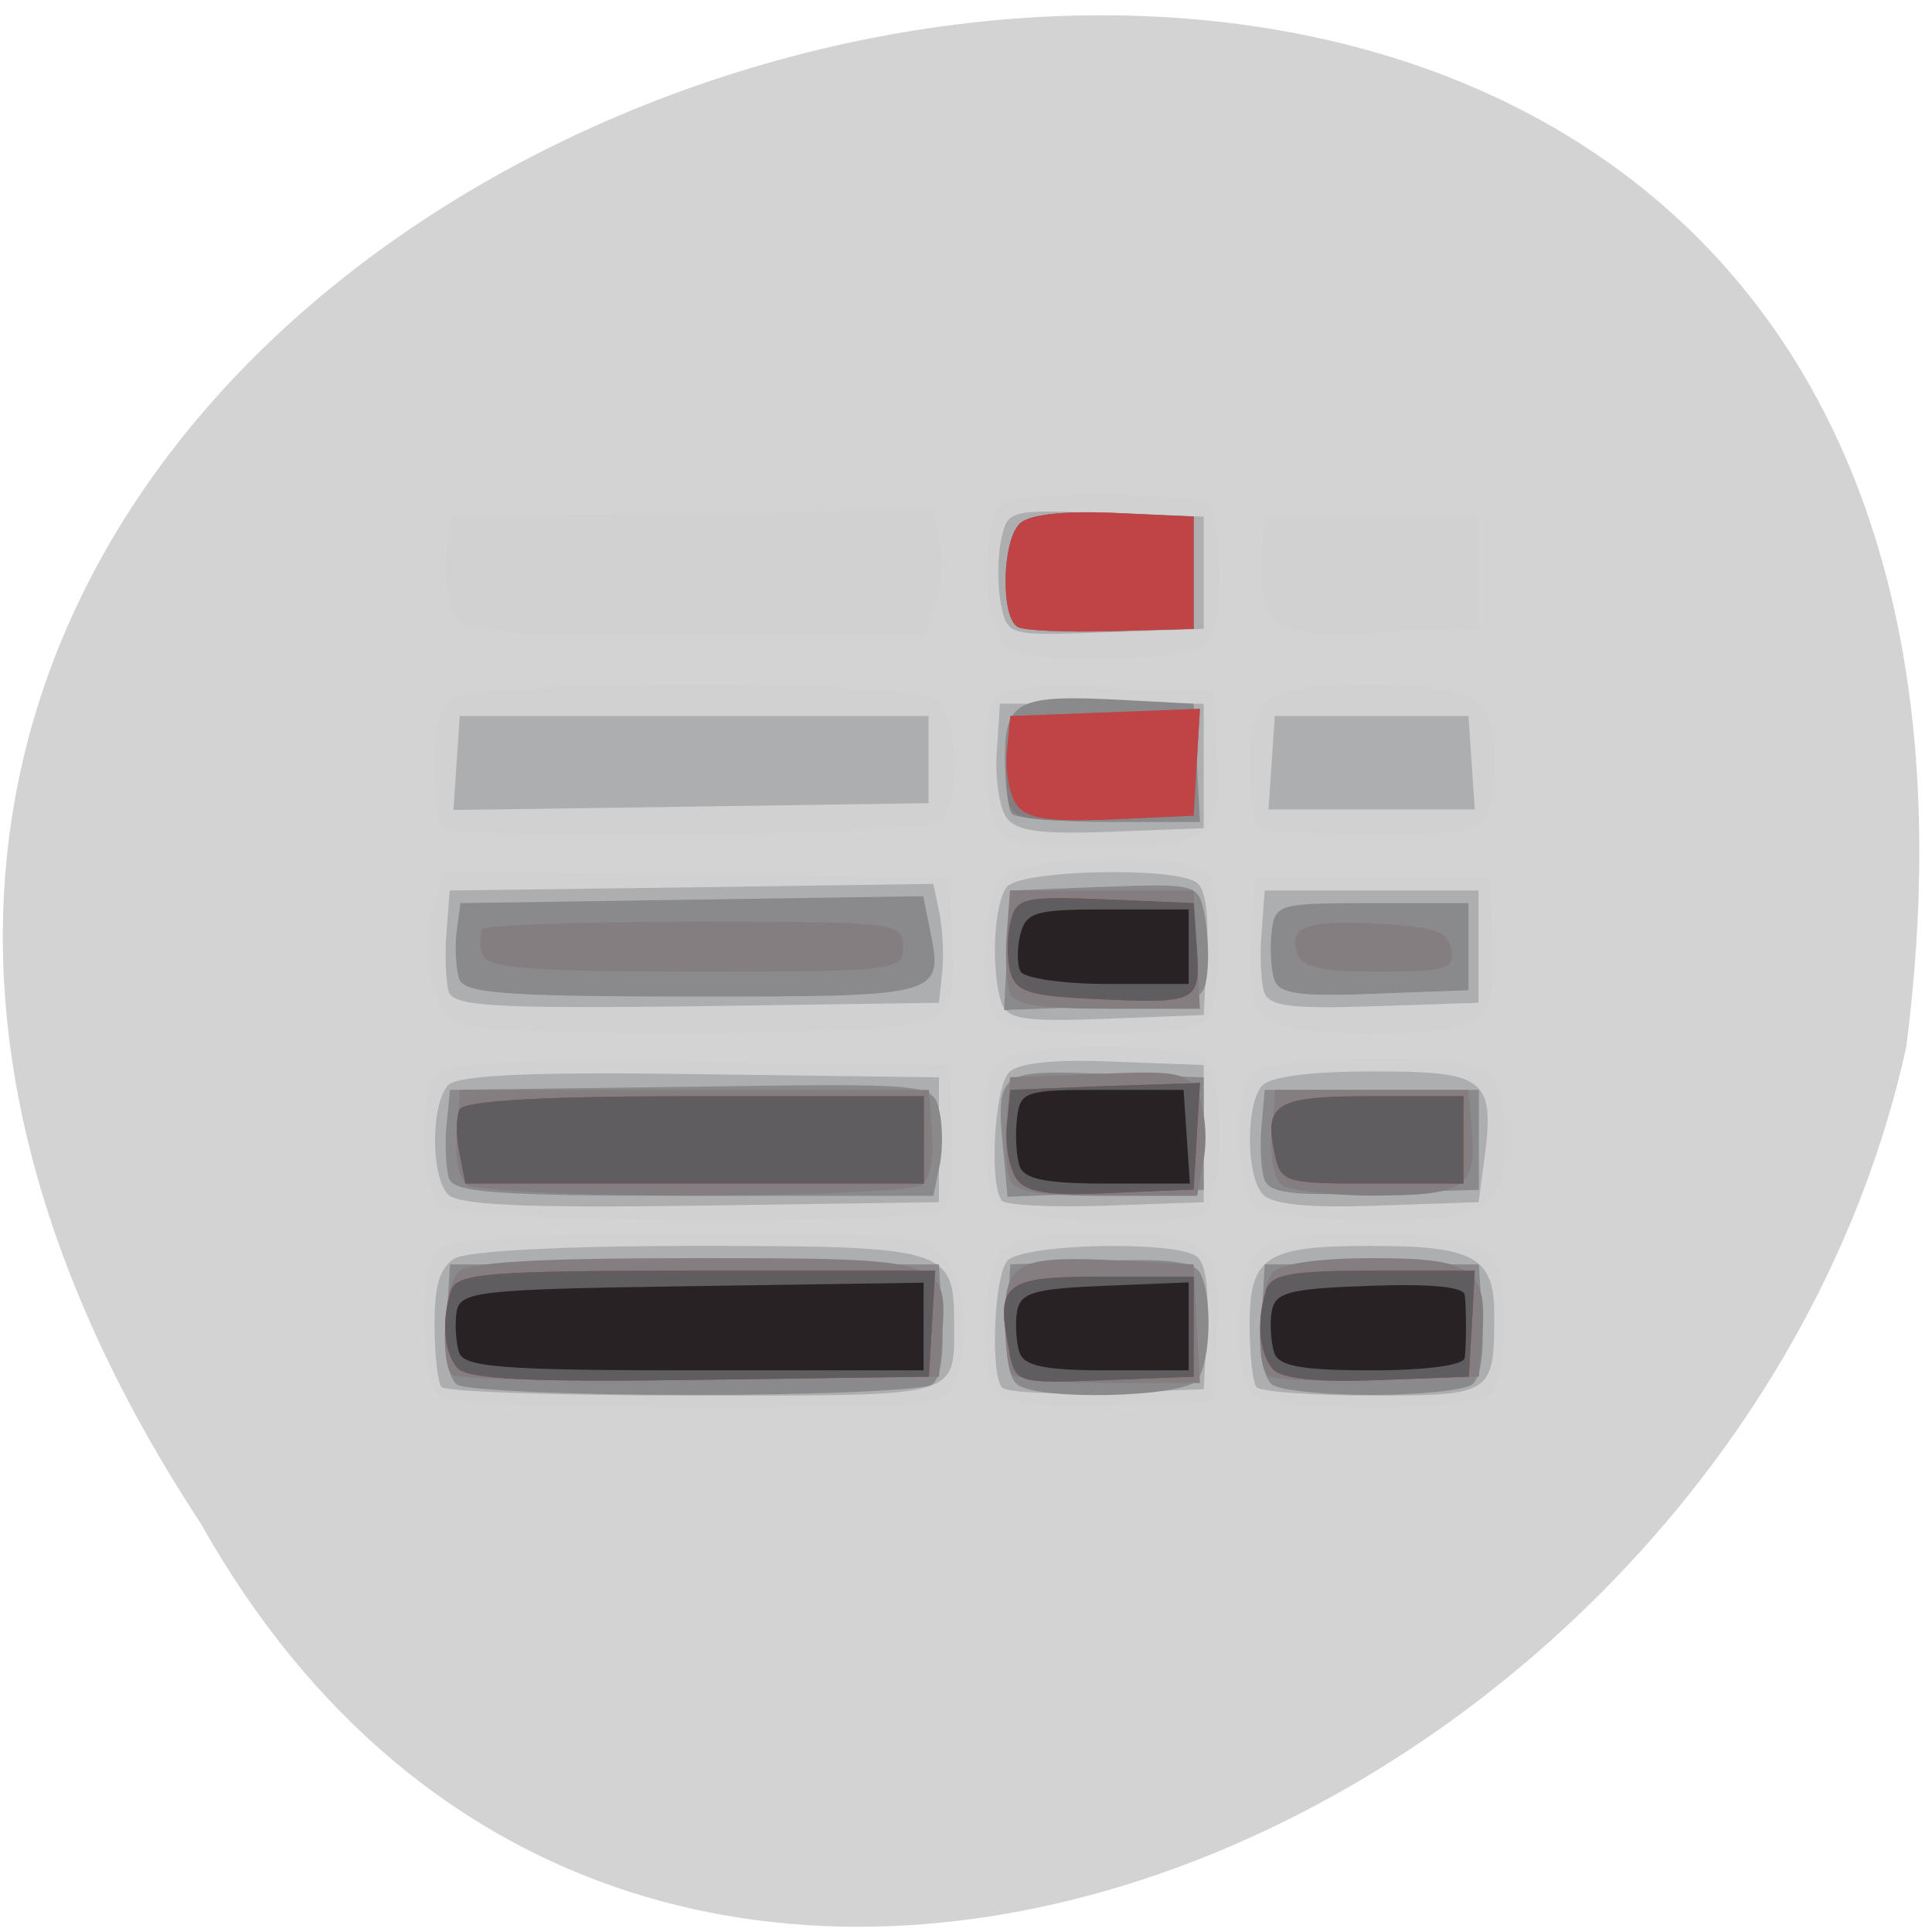 
<svg xmlns="http://www.w3.org/2000/svg" xmlns:xlink="http://www.w3.org/1999/xlink" width="24px" height="24px" viewBox="0 0 24 24" version="1.1">
<g id="surface1">
<path style=" stroke:none;fill-rule:nonzero;fill:rgb(82.745%,82.745%,82.745%);fill-opacity:1;" d="M 2.492 18.922 C -9.516 0.645 26.543 -9.289 23.68 13.008 C 21.523 22.781 7.992 28.707 2.492 18.922 Z M 2.492 18.922 "/>
<path style=" stroke:none;fill-rule:nonzero;fill:rgb(81.961%,81.961%,82.353%);fill-opacity:1;" d="M 5.422 17.301 C 5.344 17.199 5.273 16.781 5.273 16.379 C 5.273 15.805 5.328 15.602 5.516 15.48 C 5.664 15.383 6.891 15.32 8.617 15.32 C 11.305 15.32 11.488 15.336 11.727 15.629 C 12 15.969 12.062 16.703 11.852 17.188 C 11.727 17.473 11.555 17.488 8.648 17.488 C 6.43 17.488 5.535 17.438 5.422 17.305 Z M 12.391 17.305 C 12.164 17.031 12.195 15.855 12.43 15.562 C 12.578 15.383 12.895 15.32 13.672 15.32 C 15.023 15.32 15.172 15.445 15.117 16.562 L 15.078 17.41 L 13.812 17.453 C 12.934 17.484 12.496 17.438 12.391 17.305 Z M 15.547 17.301 C 15.32 17.023 15.359 15.852 15.609 15.547 C 15.895 15.199 18.375 15.266 18.562 15.629 C 18.734 15.961 18.719 17.082 18.535 17.301 C 18.328 17.555 15.758 17.555 15.547 17.301 Z M 5.492 15 C 5.219 14.805 5.188 13.586 5.445 13.32 C 5.57 13.199 6.535 13.156 8.703 13.188 L 11.789 13.227 L 11.828 14.066 C 11.855 14.633 11.812 14.945 11.703 15.031 C 11.461 15.219 5.762 15.188 5.492 15 Z M 12.383 14.977 C 12.301 14.875 12.234 14.461 12.234 14.055 C 12.234 13.484 12.289 13.281 12.477 13.156 C 12.824 12.93 14.805 12.953 14.992 13.184 C 15.227 13.469 15.188 14.953 14.945 15.07 C 14.57 15.246 12.543 15.172 12.383 14.977 Z M 15.617 15 C 15.359 14.812 15.305 13.633 15.547 13.336 C 15.648 13.219 16.172 13.152 17.062 13.152 C 18.57 13.152 18.688 13.23 18.688 14.215 C 18.688 15.02 18.438 15.164 17.062 15.16 C 16.391 15.156 15.742 15.086 15.617 15 Z M 5.633 12.68 C 5.352 12.484 5.23 11.758 5.391 11.242 L 5.523 10.824 L 11.789 10.906 L 11.828 11.676 C 11.859 12.27 11.82 12.492 11.648 12.645 C 11.375 12.887 5.965 12.922 5.633 12.68 Z M 12.383 12.656 C 12.164 12.383 12.195 11.207 12.43 10.918 C 12.68 10.613 14.75 10.566 14.992 10.859 C 15.188 11.102 15.188 12.414 14.992 12.656 C 14.898 12.773 14.414 12.844 13.688 12.844 C 12.961 12.844 12.48 12.773 12.383 12.656 Z M 15.727 12.645 C 15.559 12.492 15.516 12.27 15.547 11.676 L 15.586 10.906 L 18.5 10.906 L 18.539 11.676 C 18.57 12.27 18.523 12.492 18.355 12.645 C 18.055 12.914 16.031 12.914 15.73 12.645 Z M 12.363 10.219 C 12.211 9.867 12.195 8.977 12.34 8.695 C 12.414 8.547 12.793 8.508 13.762 8.539 L 15.078 8.586 L 15.117 9.332 C 15.176 10.426 15.062 10.52 13.68 10.52 C 12.641 10.52 12.477 10.484 12.363 10.219 Z M 5.484 10.262 C 5.438 10.203 5.398 9.859 5.398 9.492 C 5.398 8.992 5.461 8.789 5.641 8.668 C 5.969 8.453 11.281 8.453 11.609 8.668 C 11.891 8.852 11.953 9.871 11.703 10.18 C 11.539 10.383 5.641 10.461 5.484 10.262 Z M 15.609 10.262 C 15.562 10.203 15.523 9.859 15.523 9.492 C 15.523 8.633 15.719 8.508 17.039 8.508 C 18.305 8.508 18.562 8.648 18.562 9.352 C 18.562 10.352 18.543 10.367 17.047 10.367 C 16.305 10.367 15.656 10.32 15.609 10.262 Z M 12.59 8.094 C 12.328 8.008 12.18 7.281 12.297 6.648 C 12.387 6.141 12.32 6.16 13.898 6.156 C 14.434 6.152 14.93 6.195 15.008 6.254 C 15.082 6.312 15.141 6.699 15.141 7.117 C 15.141 7.711 15.09 7.914 14.898 8.039 C 14.664 8.191 13.02 8.234 12.59 8.094 Z M 5.656 7.664 C 5.578 7.543 5.523 7.211 5.547 6.93 L 5.586 6.418 L 8.594 6.375 L 11.594 6.336 L 11.676 6.734 C 11.719 6.953 11.695 7.305 11.617 7.512 L 11.477 7.891 L 8.645 7.891 C 6.336 7.891 5.781 7.848 5.656 7.664 Z M 15.789 7.672 C 15.703 7.547 15.648 7.211 15.672 6.93 L 15.711 6.418 L 18.371 6.418 L 18.371 7.812 L 17.156 7.852 C 16.211 7.891 15.906 7.848 15.789 7.672 Z M 15.789 7.672 "/>
<path style=" stroke:none;fill-rule:nonzero;fill:rgb(67.843%,68.235%,69.02%);fill-opacity:1;" d="M 5.484 17.23 C 5.438 17.172 5.398 16.828 5.398 16.461 C 5.398 15.961 5.461 15.758 5.641 15.637 C 5.789 15.539 6.992 15.477 8.672 15.477 C 11.727 15.477 11.852 15.512 11.852 16.402 C 11.852 17.375 11.992 17.336 8.633 17.336 C 6.945 17.336 5.531 17.289 5.484 17.23 Z M 12.445 17.234 C 12.301 17.055 12.348 15.859 12.512 15.664 C 12.688 15.449 14.602 15.406 14.867 15.609 C 14.977 15.695 15.02 15.992 14.992 16.496 L 14.953 17.258 L 13.742 17.301 C 13.078 17.324 12.496 17.297 12.445 17.234 Z M 15.609 17.23 C 15.562 17.172 15.523 16.828 15.523 16.461 C 15.523 15.602 15.719 15.477 17.039 15.477 C 18.305 15.477 18.562 15.617 18.562 16.32 C 18.562 17.32 18.543 17.336 17.047 17.336 C 16.305 17.336 15.652 17.289 15.609 17.23 Z M 5.555 14.828 C 5.344 14.57 5.359 13.695 5.57 13.477 C 5.695 13.355 6.629 13.312 8.703 13.344 L 11.664 13.383 L 11.664 14.934 L 8.684 14.977 C 6.477 15.008 5.664 14.969 5.555 14.828 Z M 12.445 14.914 C 12.285 14.719 12.352 13.508 12.535 13.32 C 12.648 13.203 13.117 13.156 13.832 13.188 L 14.953 13.23 L 14.953 14.934 L 13.742 14.977 C 13.078 15 12.496 14.973 12.445 14.914 Z M 15.68 14.828 C 15.477 14.586 15.477 13.734 15.672 13.492 C 15.773 13.375 16.27 13.309 17.062 13.309 C 18.453 13.309 18.57 13.398 18.441 14.391 L 18.367 14.934 L 17.102 14.977 C 16.227 15.008 15.789 14.961 15.68 14.828 Z M 12.438 12.449 C 12.305 12.031 12.348 11.215 12.508 11.016 C 12.684 10.805 14.602 10.762 14.867 10.965 C 14.977 11.047 15.016 11.352 14.992 11.852 L 14.953 12.609 L 13.734 12.656 C 12.707 12.695 12.504 12.66 12.438 12.449 Z M 5.574 12.32 C 5.539 12.195 5.523 11.867 5.547 11.578 L 5.586 11.062 L 8.59 11.023 L 11.594 10.98 L 11.672 11.352 C 11.711 11.562 11.727 11.891 11.703 12.094 L 11.664 12.457 L 8.652 12.5 C 6.145 12.531 5.633 12.5 5.574 12.32 Z M 15.703 12.32 C 15.664 12.199 15.648 11.867 15.672 11.578 L 15.711 11.062 L 18.367 11.062 L 18.367 12.457 L 17.07 12.5 C 16.031 12.535 15.758 12.5 15.703 12.32 Z M 12.496 10.148 C 12.414 10.023 12.359 9.656 12.383 9.328 L 12.422 8.742 L 14.953 8.742 L 14.953 10.289 L 13.801 10.332 C 12.91 10.367 12.617 10.324 12.496 10.148 Z M 5.672 9.477 L 5.711 8.895 L 11.535 8.895 L 11.535 9.977 L 8.586 10.02 L 5.633 10.062 Z M 15.797 9.477 L 15.836 8.895 L 18.242 8.895 L 18.281 9.477 L 18.32 10.055 L 15.758 10.055 Z M 12.434 7.508 C 12.391 7.289 12.391 6.938 12.434 6.719 C 12.516 6.332 12.523 6.328 13.734 6.375 L 14.953 6.418 L 14.953 7.812 L 13.734 7.855 C 12.523 7.898 12.516 7.898 12.434 7.508 Z M 12.434 7.508 "/>
<path style=" stroke:none;fill-rule:nonzero;fill:rgb(54.118%,54.118%,54.902%);fill-opacity:1;" d="M 5.676 17.199 C 5.57 17.117 5.523 16.828 5.547 16.391 L 5.59 15.707 L 11.664 15.707 L 11.703 16.391 C 11.727 16.828 11.688 17.117 11.578 17.199 C 11.484 17.27 10.156 17.328 8.625 17.328 C 7.094 17.328 5.766 17.27 5.676 17.199 Z M 12.637 17.199 C 12.531 17.117 12.484 16.828 12.508 16.391 L 12.551 15.707 L 13.68 15.664 C 14.496 15.629 14.836 15.672 14.91 15.816 C 15.066 16.117 15.039 16.938 14.867 17.148 C 14.691 17.359 12.898 17.402 12.637 17.199 Z M 15.801 17.199 C 15.695 17.117 15.648 16.828 15.672 16.391 L 15.711 15.707 L 18.371 15.707 L 18.414 16.391 C 18.438 16.828 18.391 17.117 18.285 17.199 C 18.195 17.27 17.633 17.328 17.043 17.328 C 16.453 17.328 15.891 17.27 15.801 17.199 Z M 5.578 14.637 C 5.539 14.516 5.523 14.219 5.547 13.977 L 5.59 13.539 L 8.586 13.5 C 11.531 13.457 11.586 13.461 11.664 13.781 C 11.711 13.961 11.715 14.273 11.672 14.48 L 11.594 14.855 L 8.621 14.855 C 6.172 14.855 5.633 14.816 5.578 14.637 Z M 12.469 14.359 C 12.367 13.297 12.375 13.289 13.73 13.34 L 14.953 13.383 L 14.953 14.781 L 13.734 14.82 L 12.516 14.867 Z M 15.703 14.641 C 15.664 14.52 15.648 14.219 15.672 13.977 L 15.711 13.539 L 18.371 13.539 L 18.371 14.781 L 17.07 14.82 C 16.031 14.859 15.758 14.82 15.703 14.641 Z M 12.512 11.805 L 12.551 11.062 L 13.719 11.016 C 14.859 10.977 14.887 10.98 14.961 11.352 C 15.004 11.559 15.02 11.891 14.996 12.094 C 14.957 12.441 14.906 12.457 13.711 12.5 L 12.473 12.547 Z M 5.703 12.156 C 5.664 12.035 5.648 11.773 5.672 11.578 L 5.719 11.219 L 11.469 11.133 L 11.547 11.523 C 11.723 12.379 11.727 12.379 8.625 12.379 C 6.27 12.379 5.758 12.34 5.703 12.156 Z M 15.828 12.164 C 15.789 12.039 15.773 11.773 15.797 11.578 C 15.836 11.23 15.883 11.219 17.043 11.219 L 18.242 11.219 L 18.242 12.301 L 17.07 12.344 C 16.133 12.383 15.883 12.344 15.828 12.164 Z M 12.57 10.109 C 12.523 10.051 12.484 9.738 12.484 9.414 C 12.484 8.703 12.641 8.625 13.945 8.695 L 14.828 8.742 L 14.906 10.211 L 13.781 10.211 C 13.164 10.211 12.617 10.164 12.57 10.109 Z M 12.645 7.789 C 12.43 7.68 12.445 6.73 12.664 6.508 C 12.773 6.395 13.211 6.344 13.836 6.375 L 14.828 6.418 L 14.828 7.812 L 13.812 7.84 C 13.258 7.859 12.73 7.836 12.645 7.789 Z M 12.645 7.789 "/>
<path style=" stroke:none;fill-rule:nonzero;fill:rgb(52.157%,49.412%,50.196%);fill-opacity:1;" d="M 5.609 17.078 C 5.469 16.902 5.516 16.016 5.68 15.812 C 5.789 15.68 6.621 15.629 8.637 15.629 C 11.738 15.629 11.777 15.641 11.703 16.586 L 11.664 17.102 L 8.68 17.141 C 7.039 17.164 5.66 17.133 5.609 17.078 Z M 12.57 17.074 C 12.523 17.016 12.484 16.703 12.484 16.383 C 12.484 15.668 12.641 15.594 13.945 15.66 L 14.828 15.707 L 14.867 16.441 L 14.906 17.18 L 13.781 17.18 C 13.164 17.18 12.617 17.133 12.57 17.074 Z M 15.738 17.078 C 15.594 16.902 15.641 16.016 15.805 15.812 C 15.898 15.699 16.367 15.629 17.055 15.629 C 18.293 15.629 18.477 15.758 18.414 16.586 L 18.371 17.102 L 17.102 17.145 C 16.398 17.168 15.789 17.141 15.738 17.078 Z M 5.801 14.719 C 5.699 14.641 5.648 14.383 5.672 14.062 L 5.715 13.539 L 11.539 13.539 L 11.578 14.062 C 11.602 14.383 11.555 14.641 11.453 14.719 C 11.359 14.789 10.086 14.852 8.625 14.852 C 7.164 14.852 5.891 14.789 5.801 14.719 Z M 12.539 14.637 C 12.5 14.516 12.484 14.188 12.508 13.902 L 12.547 13.383 L 13.648 13.34 C 14.656 13.297 14.762 13.32 14.891 13.617 C 14.969 13.797 15 14.148 14.953 14.398 L 14.871 14.855 L 13.738 14.855 C 12.883 14.855 12.586 14.805 12.539 14.641 Z M 15.926 14.719 C 15.824 14.641 15.773 14.383 15.797 14.062 L 15.84 13.539 L 18.242 13.539 L 18.285 14.062 C 18.34 14.758 18.188 14.852 17.043 14.852 C 16.52 14.852 16.016 14.789 15.926 14.719 Z M 12.539 12.312 C 12.5 12.195 12.484 11.867 12.508 11.578 L 12.547 11.062 L 14.828 11.062 L 14.906 12.531 L 13.754 12.531 C 12.883 12.531 12.586 12.48 12.535 12.312 Z M 5.992 11.852 C 5.953 11.734 5.957 11.594 6 11.539 C 6.039 11.492 7.234 11.449 8.648 11.449 C 11.137 11.449 11.219 11.461 11.219 11.758 C 11.219 12.059 11.137 12.07 8.641 12.07 C 6.543 12.07 6.047 12.027 5.992 11.852 Z M 16.109 11.828 C 16.008 11.5 16.242 11.426 17.18 11.477 C 17.832 11.516 17.996 11.578 18.031 11.797 C 18.07 12.035 17.961 12.07 17.129 12.07 C 16.395 12.07 16.164 12.016 16.109 11.828 Z M 12.539 9.996 C 12.5 9.875 12.484 9.574 12.508 9.332 L 12.551 8.895 L 14.906 8.805 L 14.828 10.133 L 13.719 10.18 C 12.84 10.211 12.594 10.176 12.539 9.996 Z M 12.645 7.789 C 12.43 7.68 12.445 6.73 12.664 6.508 C 12.773 6.391 13.211 6.344 13.836 6.371 L 14.828 6.414 L 14.828 7.812 L 13.816 7.84 C 13.258 7.855 12.734 7.832 12.645 7.789 Z M 12.645 7.789 "/>
<path style=" stroke:none;fill-rule:nonzero;fill:rgb(75.294%,26.275%,27.451%);fill-opacity:1;" d="M 5.68 16.992 C 5.512 16.789 5.484 16.414 5.602 16.031 C 5.672 15.816 6.059 15.785 8.648 15.785 L 11.617 15.785 L 11.578 16.445 L 11.539 17.102 L 8.688 17.141 C 6.574 17.172 5.797 17.133 5.68 16.992 Z M 12.543 16.809 C 12.363 15.938 12.453 15.859 13.688 15.859 L 14.828 15.859 L 14.828 17.102 L 13.727 17.145 C 12.645 17.188 12.617 17.18 12.539 16.809 Z M 15.805 17 C 15.637 16.789 15.609 16.414 15.727 16.031 C 15.789 15.828 16.031 15.785 17.062 15.785 L 18.32 15.785 L 18.285 16.445 L 18.246 17.102 L 17.102 17.145 C 16.324 17.172 15.914 17.125 15.805 17 Z M 12.625 14.641 C 12.539 14.512 12.484 14.215 12.508 13.977 L 12.551 13.539 L 13.727 13.492 L 14.906 13.453 L 14.867 14.113 L 14.828 14.777 L 13.805 14.82 C 13.023 14.859 12.742 14.812 12.625 14.641 Z M 5.707 14.32 C 5.664 14.113 5.664 13.871 5.711 13.781 C 5.766 13.672 6.773 13.617 8.633 13.617 L 11.477 13.617 L 11.477 14.703 L 5.781 14.703 Z M 15.832 14.32 C 15.703 13.703 15.852 13.617 17.051 13.617 L 18.18 13.617 L 18.18 14.703 L 17.047 14.703 C 15.945 14.703 15.906 14.688 15.832 14.32 Z M 13.602 12.41 C 12.766 12.371 12.617 12.32 12.547 12.062 C 12.508 11.895 12.508 11.617 12.555 11.445 C 12.625 11.152 12.719 11.133 13.73 11.172 L 14.828 11.219 L 14.867 11.777 C 14.914 12.453 14.879 12.469 13.602 12.41 Z M 12.625 9.992 C 12.539 9.867 12.484 9.57 12.508 9.328 L 12.551 8.895 L 14.906 8.805 L 14.828 10.133 L 13.805 10.18 C 13.02 10.211 12.742 10.168 12.625 9.992 Z M 12.645 7.789 C 12.43 7.68 12.445 6.73 12.664 6.508 C 12.773 6.391 13.211 6.344 13.836 6.371 L 14.828 6.418 L 14.828 7.812 L 13.816 7.84 C 13.258 7.855 12.734 7.836 12.645 7.789 Z M 12.645 7.789 "/>
<path style=" stroke:none;fill-rule:nonzero;fill:rgb(37.255%,36.471%,37.255%);fill-opacity:1;" d="M 5.68 16.992 C 5.512 16.789 5.484 16.414 5.602 16.031 C 5.672 15.816 6.059 15.785 8.648 15.785 L 11.617 15.785 L 11.578 16.445 L 11.539 17.102 L 8.688 17.141 C 6.574 17.172 5.797 17.133 5.68 16.992 Z M 12.543 16.809 C 12.363 15.938 12.453 15.859 13.688 15.859 L 14.828 15.859 L 14.828 17.102 L 13.727 17.145 C 12.645 17.188 12.617 17.18 12.539 16.809 Z M 15.805 17 C 15.637 16.789 15.609 16.414 15.727 16.031 C 15.789 15.828 16.031 15.785 17.062 15.785 L 18.32 15.785 L 18.285 16.445 L 18.246 17.102 L 17.102 17.145 C 16.324 17.172 15.914 17.125 15.805 17 Z M 12.625 14.641 C 12.539 14.512 12.484 14.215 12.508 13.977 L 12.551 13.539 L 13.727 13.492 L 14.906 13.453 L 14.867 14.113 L 14.828 14.777 L 13.805 14.82 C 13.023 14.859 12.742 14.812 12.625 14.641 Z M 5.707 14.32 C 5.664 14.113 5.664 13.871 5.711 13.781 C 5.766 13.672 6.773 13.617 8.633 13.617 L 11.477 13.617 L 11.477 14.703 L 5.781 14.703 Z M 15.832 14.32 C 15.703 13.703 15.852 13.617 17.051 13.617 L 18.18 13.617 L 18.18 14.703 L 17.047 14.703 C 15.945 14.703 15.906 14.688 15.832 14.32 Z M 13.602 12.41 C 12.766 12.371 12.617 12.32 12.547 12.062 C 12.508 11.895 12.508 11.617 12.555 11.445 C 12.625 11.152 12.719 11.133 13.73 11.172 L 14.828 11.219 L 14.867 11.777 C 14.914 12.453 14.879 12.469 13.602 12.41 Z M 13.602 12.41 "/>
<path style=" stroke:none;fill-rule:nonzero;fill:rgb(16.078%,13.333%,14.118%);fill-opacity:1;" d="M 5.703 16.801 C 5.664 16.68 5.648 16.453 5.672 16.297 C 5.715 16.039 5.938 16.016 8.594 15.977 L 11.473 15.934 L 11.473 17.023 L 8.621 17.023 C 6.258 17.023 5.758 16.984 5.703 16.801 Z M 12.664 16.801 C 12.625 16.68 12.609 16.453 12.633 16.297 C 12.672 16.059 12.836 16.008 13.719 15.973 L 14.766 15.93 L 14.766 17.023 L 13.75 17.023 C 12.98 17.023 12.715 16.969 12.664 16.797 Z M 15.828 16.801 C 15.789 16.68 15.773 16.453 15.797 16.297 C 15.836 16.055 16 16.008 17.012 15.973 C 17.75 15.945 18.188 15.984 18.195 16.086 C 18.207 16.176 18.211 16.352 18.211 16.48 C 18.211 16.609 18.207 16.781 18.195 16.867 C 18.188 16.961 17.703 17.023 17.039 17.023 C 16.16 17.023 15.879 16.969 15.828 16.801 Z M 12.664 14.48 C 12.625 14.359 12.609 14.098 12.633 13.898 C 12.672 13.555 12.727 13.539 13.688 13.539 L 14.703 13.539 L 14.742 14.117 L 14.781 14.703 L 13.758 14.703 C 12.984 14.703 12.715 14.648 12.664 14.48 Z M 12.676 12.066 C 12.633 11.98 12.633 11.773 12.676 11.602 C 12.75 11.328 12.867 11.297 13.758 11.297 L 14.766 11.297 L 14.766 12.223 L 13.758 12.223 C 13.207 12.223 12.719 12.152 12.676 12.066 Z M 12.676 12.066 "/>
</g>
</svg>
